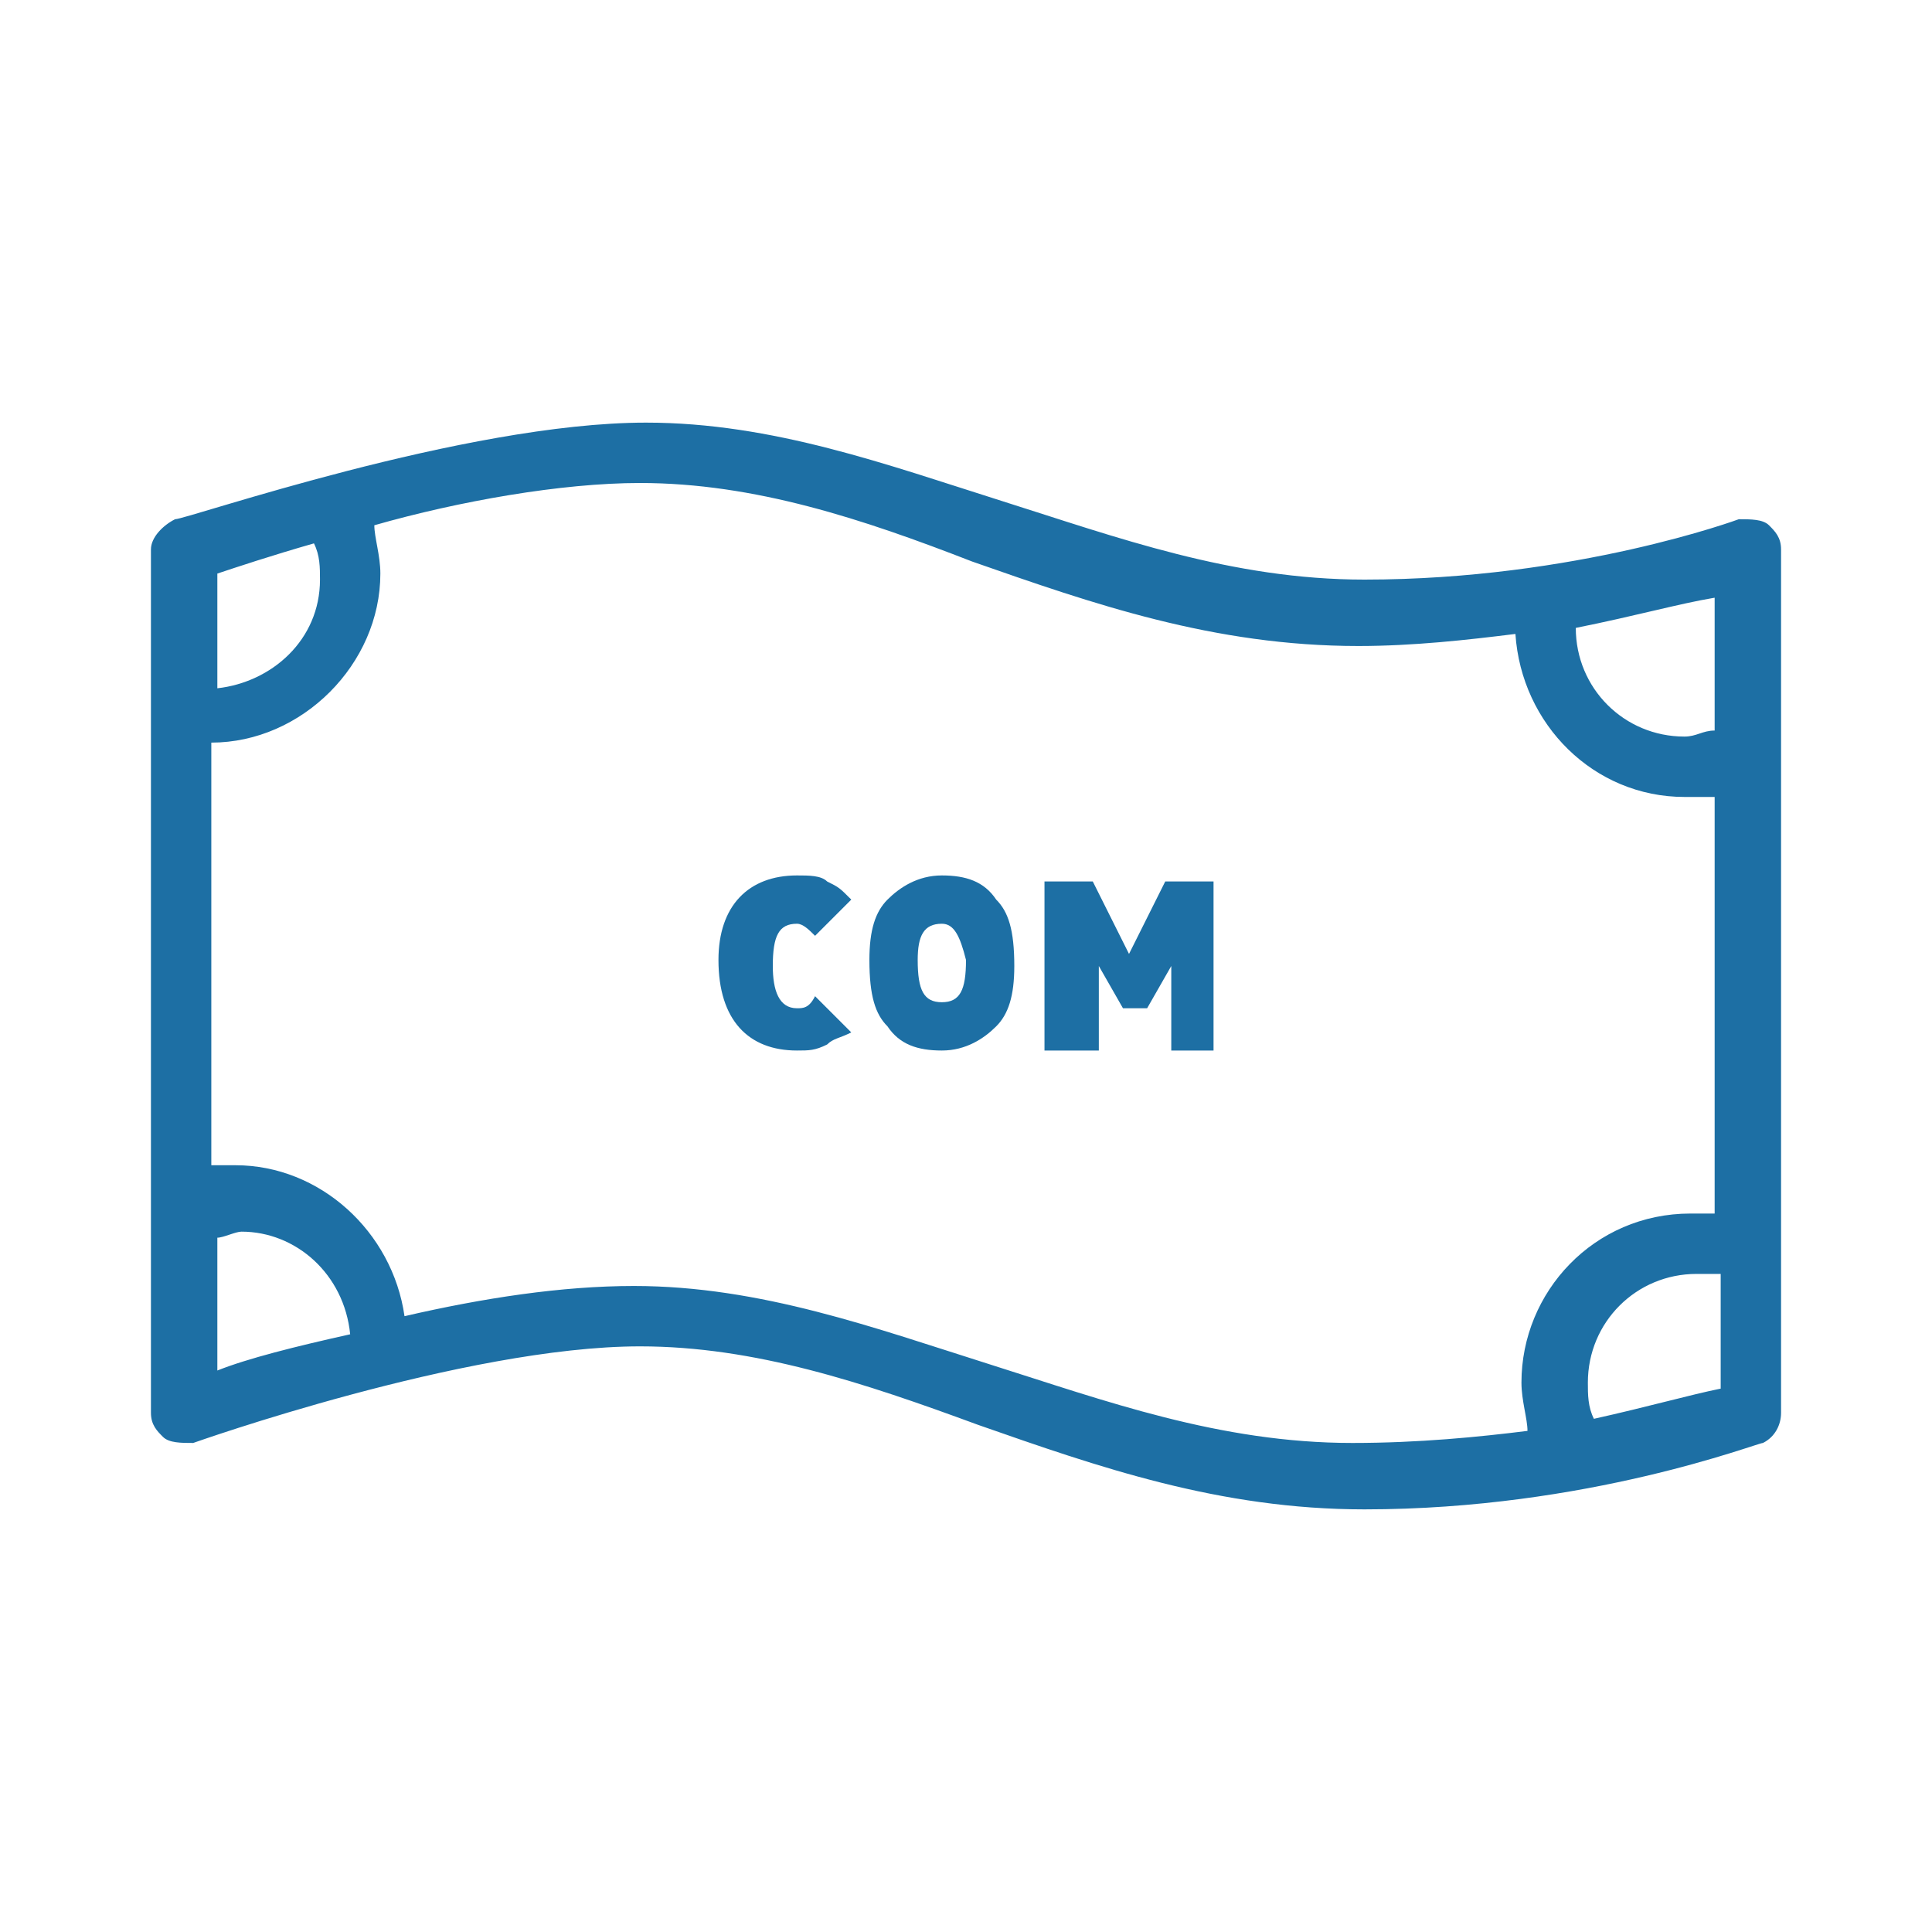 <?xml version="1.0" encoding="utf-8"?>
<!-- Generator: Adobe Illustrator 19.0.0, SVG Export Plug-In . SVG Version: 6.00 Build 0)  -->
<svg version="1.1" id="Слой_1" xmlns="http://www.w3.org/2000/svg" xmlns:xlink="http://www.w3.org/1999/xlink" x="0px" y="0px"
	 viewBox="-281 404.9 32 32" style="enable-background:new -281 404.9 32 32;" xml:space="preserve">
<style type="text/css">
	.st0{fill:#1D6FA4;}
</style>
<g>
	<g>
		<path class="st0" d="M-251.7,413.6c-0.1-0.1-0.3-0.1-0.5-0.1c0,0-2.7,1-6.2,1c-2.2,0-4.1-0.7-6-1.3c-1.9-0.6-3.8-1.3-5.9-1.3
			c-3,0-7.6,1.6-7.8,1.6c-0.2,0.1-0.4,0.3-0.4,0.5v14.3c0,0.2,0.1,0.3,0.2,0.4s0.3,0.1,0.5,0.1c0,0,4.5-1.6,7.4-1.6
			c1.9,0,3.7,0.6,5.6,1.3c2,0.7,4,1.4,6.4,1.4c3.7,0,6.5-1.1,6.6-1.1c0.2-0.1,0.3-0.3,0.3-0.5V414
			C-251.5,413.8-251.6,413.7-251.7,413.6z M-252.6,414.8v2.2c-0.2,0-0.3,0.1-0.5,0.1c-1,0-1.8-0.8-1.8-1.8
			C-253.9,415.1-253.2,414.9-252.6,414.8z M-277.4,414.4c0.3-0.1,0.9-0.3,1.6-0.5c0.1,0.2,0.1,0.4,0.1,0.6c0,1-0.8,1.7-1.7,1.8
			V414.4z M-277.4,427.6v-2.2c0.1,0,0.3-0.1,0.4-0.1c0.9,0,1.7,0.7,1.8,1.7C-276.1,427.2-276.9,427.4-277.4,427.6z M-255.7,428.6
			c-0.8,0.1-1.8,0.2-2.9,0.2c-2.2,0-4.1-0.7-6-1.3c-1.9-0.6-3.8-1.3-5.9-1.3c-1.2,0-2.5,0.2-3.8,0.5c-0.2-1.4-1.4-2.5-2.8-2.5h-0.4
			v-7c1.5,0,2.8-1.3,2.8-2.8c0-0.3-0.1-0.6-0.1-0.8c1.4-0.4,3.1-0.7,4.4-0.7c1.9,0,3.7,0.6,5.5,1.3c2,0.7,4,1.4,6.4,1.4
			c0.9,0,1.8-0.1,2.6-0.2c0.1,1.5,1.3,2.7,2.8,2.7h0.5v6.9h-0.4c-1.6,0-2.8,1.3-2.8,2.8C-255.8,428.1-255.7,428.4-255.7,428.6z
			 M-252.5,427.9L-252.5,427.9c-0.5,0.1-1.2,0.3-2.1,0.5c-0.1-0.2-0.1-0.4-0.1-0.6c0-1,0.8-1.8,1.8-1.8h0.4L-252.5,427.9
			L-252.5,427.9z"/>
	</g>
	<g>
		<path class="st0" d="M-267.3,422.2c-0.2,0.1-0.3,0.1-0.5,0.1c-0.8,0-1.3-0.5-1.3-1.5c0-0.9,0.5-1.4,1.3-1.4c0.2,0,0.4,0,0.5,0.1
			c0.2,0.1,0.2,0.1,0.4,0.3l-0.6,0.6c-0.1-0.1-0.2-0.2-0.3-0.2c-0.3,0-0.4,0.2-0.4,0.7c0,0.4,0.1,0.7,0.4,0.7c0.1,0,0.2,0,0.3-0.2
			l0.6,0.6C-267.1,422.1-267.2,422.1-267.3,422.2z"/>
		<path class="st0" d="M-264.5,421.9c-0.2,0.2-0.5,0.4-0.9,0.4s-0.7-0.1-0.9-0.4c-0.2-0.2-0.3-0.5-0.3-1.1c0-0.5,0.1-0.8,0.3-1
			c0.2-0.2,0.5-0.4,0.9-0.4s0.7,0.1,0.9,0.4c0.2,0.2,0.3,0.5,0.3,1.1C-264.2,421.4-264.3,421.7-264.5,421.9z M-265.4,420.2
			c-0.3,0-0.4,0.2-0.4,0.6c0,0.5,0.1,0.7,0.4,0.7s0.4-0.2,0.4-0.7C-265.1,420.4-265.2,420.2-265.4,420.2z"/>
		<path class="st0" d="M-261.6,422.3v-1.4l-0.4,0.7h-0.4l-0.4-0.7v1.4h-0.9v-2.8h0.8l0.6,1.2l0.6-1.2h0.8v2.8H-261.6z"/>
	</g>
</g>
</svg>
